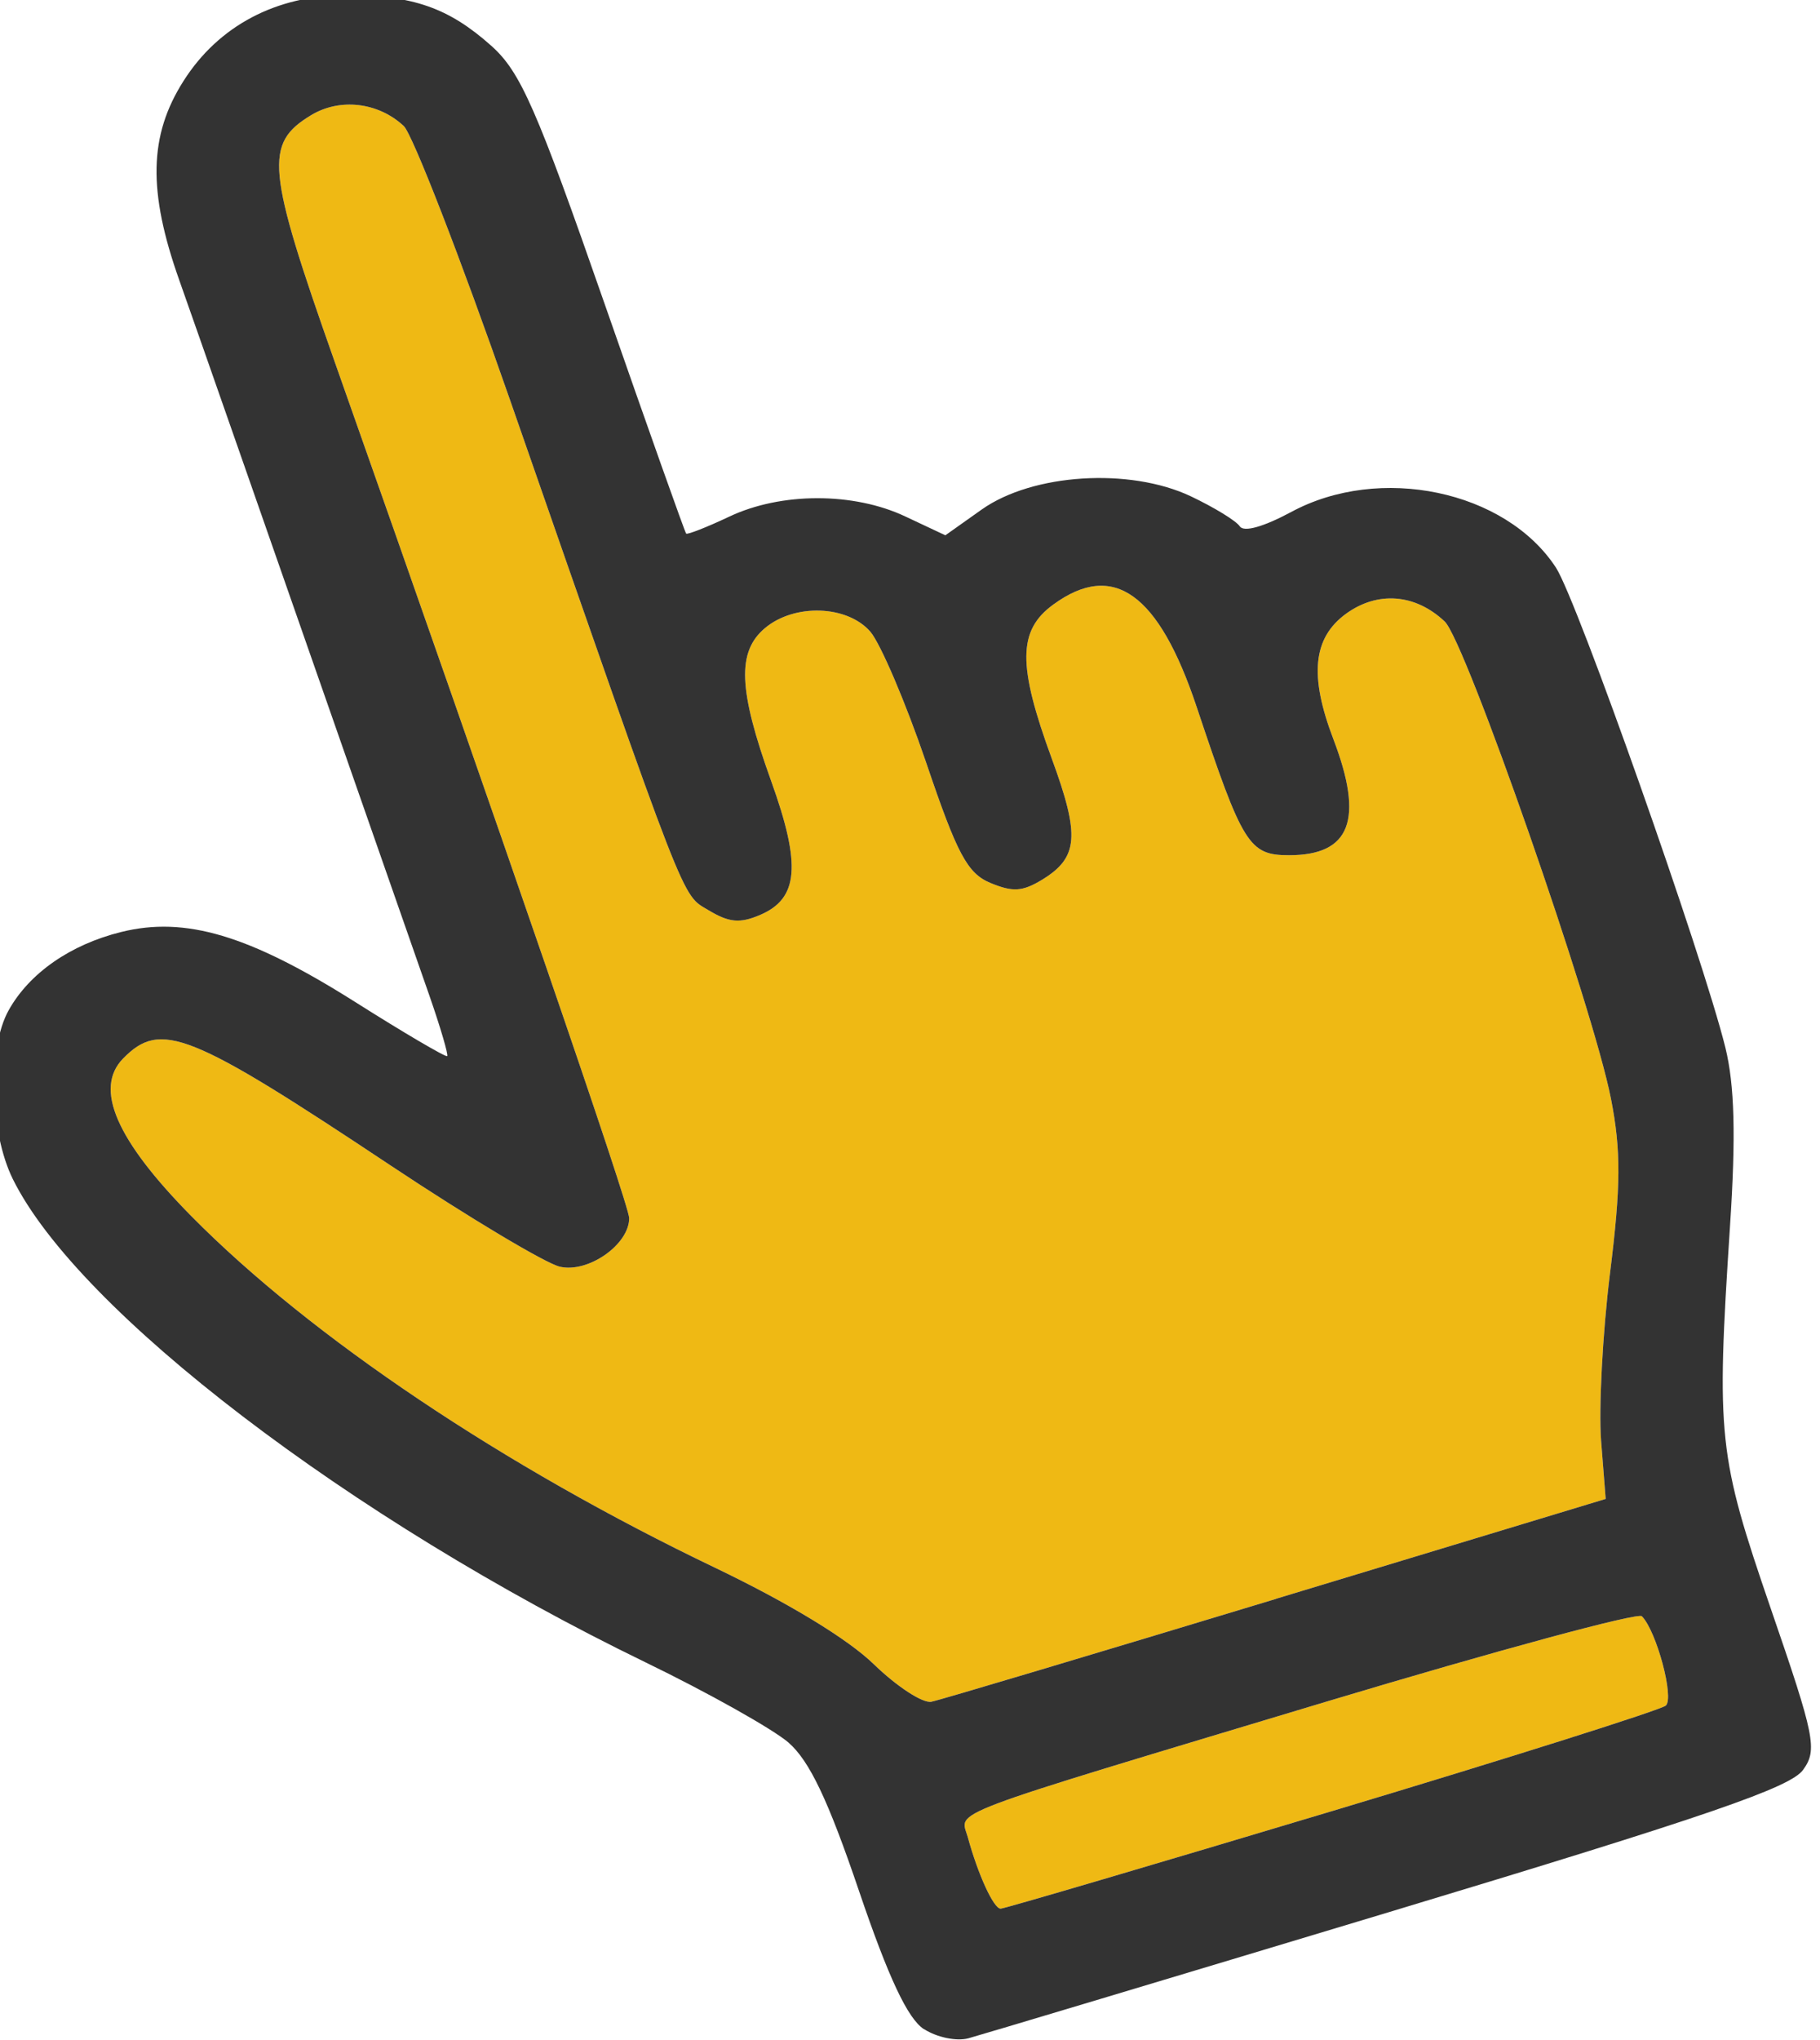 <?xml version="1.0" encoding="UTF-8" standalone="no"?>
<!-- Created with Inkscape (http://www.inkscape.org/) -->

<svg
   width="7.541mm"
   height="8.448mm"
   viewBox="0 0 7.541 8.448"
   version="1.1"
   id="svg5"
   inkscape:version="1.1.2 (b8e25be833, 2022-02-05)"
   sodipodi:docname="cursor-2.svg"
   xmlns:inkscape="http://www.inkscape.org/namespaces/inkscape"
   xmlns:sodipodi="http://sodipodi.sourceforge.net/DTD/sodipodi-0.dtd"
   xmlns="http://www.w3.org/2000/svg"
   xmlns:svg="http://www.w3.org/2000/svg">
  <sodipodi:namedview
     id="namedview7"
     pagecolor="#ffffff"
     bordercolor="#666666"
     borderopacity="1.0"
     inkscape:pageshadow="2"
     inkscape:pageopacity="0.0"
     inkscape:pagecheckerboard="0"
     inkscape:document-units="mm"
     showgrid="false"
     fit-margin-top="0"
     fit-margin-left="0"
     fit-margin-right="0"
     fit-margin-bottom="0"
     inkscape:zoom="13.122664"
     inkscape:cx="26.290394"
     inkscape:cy="15.736134"
     inkscape:window-width="1600"
     inkscape:window-height="838"
     inkscape:window-x="-8"
     inkscape:window-y="-8"
     inkscape:window-maximized="1"
     inkscape:current-layer="layer1" />
  <defs
     id="defs2" />
  <g
     inkscape:label="Capa 1"
     inkscape:groupmode="layer"
     id="layer1"
     transform="translate(-32.357,-14.307)">
    <path
       style="fill:#b9b9b9;fill-opacity:1;stroke-width:0.042"
       d="m 38.16,21.165 c 0.002,-0.047 0.012,-0.056 0.026,-0.024 0.012,0.029 0.011,0.063 -0.003,0.077 -0.014,0.013 -0.025,-0.01 -0.023,-0.053 z m 0,-0.48 c 0.002,-0.047 0.012,-0.056 0.026,-0.024 0.012,0.029 0.011,0.063 -0.003,0.077 -0.014,0.013 -0.025,-0.01 -0.023,-0.053 z"
       id="path1113"
       sodipodi:nodetypes="cccccccccc" />
    <path
       style="fill:#efb914;fill-opacity:1;stroke-width:0.042"
       d="m 37.876,21.808 c 0.74,-0.222 1.362,-0.419 1.383,-0.437 0.036,-0.031 -0.038,-0.308 -0.099,-0.37 -0.016,-0.017 -0.602,0.142 -1.302,0.352 -1.625,0.489 -1.522,0.45 -1.491,0.563 0.042,0.154 0.107,0.296 0.136,0.296 0.015,0 0.633,-0.182 1.373,-0.404 z m -0.23,-0.88 1.364,-0.413 -0.019,-0.241 c -0.01,-0.133 0.006,-0.445 0.037,-0.694 0.045,-0.361 0.046,-0.507 0.004,-0.722 -0.074,-0.38 -0.603,-1.896 -0.689,-1.977 -0.122,-0.115 -0.278,-0.127 -0.409,-0.032 -0.137,0.1 -0.153,0.256 -0.052,0.52 0.127,0.333 0.071,0.48 -0.184,0.48 -0.166,0 -0.192,-0.043 -0.382,-0.612 -0.158,-0.474 -0.346,-0.608 -0.595,-0.426 -0.147,0.107 -0.148,0.251 -0.006,0.638 0.118,0.321 0.11,0.41 -0.041,0.502 -0.081,0.049 -0.121,0.051 -0.213,0.013 -0.096,-0.04 -0.138,-0.119 -0.267,-0.5 -0.085,-0.249 -0.189,-0.492 -0.231,-0.541 -0.096,-0.11 -0.314,-0.117 -0.436,-0.015 -0.117,0.098 -0.111,0.255 0.025,0.633 0.126,0.35 0.114,0.488 -0.047,0.556 -0.083,0.035 -0.127,0.031 -0.212,-0.02 -0.114,-0.069 -0.079,0.021 -0.824,-2.117 -0.205,-0.588 -0.403,-1.097 -0.439,-1.131 -0.106,-0.099 -0.265,-0.117 -0.384,-0.045 -0.195,0.118 -0.185,0.221 0.098,1.022 0.705,1.995 1.22,3.493 1.22,3.546 0,0.11 -0.171,0.229 -0.288,0.201 -0.059,-0.014 -0.374,-0.202 -0.699,-0.418 -0.836,-0.556 -0.954,-0.603 -1.11,-0.444 -0.121,0.124 -0.029,0.337 0.283,0.653 0.495,0.501 1.296,1.038 2.172,1.457 0.302,0.145 0.548,0.294 0.656,0.399 0.095,0.092 0.202,0.162 0.238,0.155 0.036,-0.007 0.678,-0.199 1.428,-0.426 z"
       id="path1531"
       sodipodi:nodetypes="cssssssccsccsssssscssssssssssssssssssssscc" />
    <path
       style="fill:#606060;fill-opacity:1;stroke-width:0.042"
       d="m 38.163,20.908 c 0,-0.055 0.01,-0.078 0.022,-0.05 0.012,0.028 0.012,0.073 0,0.1 -0.012,0.028 -0.022,0.005 -0.022,-0.05 z"
       id="path1109"
       sodipodi:nodetypes="ccscc" />
    <path
       style="fill:#494949;fill-opacity:1;stroke-width:0.262"
       d="m 24.102,55.585 c 0.013,-0.306 0.075,-0.368 0.158,-0.158 0.076,0.189 0.066,0.416 -0.021,0.503 -0.087,0.087 -0.149,-0.068 -0.138,-0.344 z"
       id="path1107"
       sodipodi:nodetypes="sssss" />
    <path
       style="fill:#333333;fill-opacity:1;stroke-width:0.042"
       d="m 36.185,22.711 c -0.067,-0.044 -0.146,-0.211 -0.269,-0.573 -0.128,-0.377 -0.205,-0.538 -0.292,-0.614 -0.065,-0.056 -0.332,-0.206 -0.594,-0.333 -1.222,-0.593 -2.35,-1.454 -2.62,-2.001 -0.096,-0.195 -0.105,-0.542 -0.017,-0.699 0.086,-0.154 0.256,-0.272 0.466,-0.324 0.266,-0.066 0.53,0.013 0.965,0.287 0.207,0.131 0.381,0.233 0.386,0.227 0.005,-0.006 -0.028,-0.119 -0.074,-0.251 -0.767,-2.195 -0.952,-2.725 -1.036,-2.962 -0.131,-0.369 -0.126,-0.6 0.017,-0.825 0.145,-0.229 0.385,-0.356 0.674,-0.356 0.276,0 0.425,0.052 0.602,0.21 0.121,0.108 0.187,0.259 0.469,1.068 0.181,0.519 0.333,0.947 0.338,0.952 0.005,0.005 0.085,-0.026 0.178,-0.07 0.215,-0.102 0.516,-0.102 0.73,-0.001 l 0.166,0.078 0.151,-0.107 c 0.211,-0.149 0.612,-0.174 0.865,-0.055 0.097,0.046 0.189,0.102 0.204,0.125 0.017,0.025 0.098,0.002 0.212,-0.059 0.367,-0.199 0.889,-0.09 1.098,0.23 0.088,0.135 0.607,1.605 0.702,1.988 0.038,0.155 0.044,0.364 0.019,0.741 -0.057,0.874 -0.049,0.947 0.169,1.582 0.183,0.531 0.194,0.585 0.134,0.668 -0.052,0.073 -0.391,0.19 -1.718,0.59 -0.909,0.274 -1.693,0.509 -1.741,0.522 -0.049,0.013 -0.13,-0.004 -0.183,-0.038 z m 1.691,-0.903 c 0.74,-0.222 1.362,-0.419 1.383,-0.437 0.036,-0.031 -0.038,-0.308 -0.099,-0.37 -0.016,-0.017 -0.602,0.142 -1.302,0.352 -1.625,0.489 -1.522,0.45 -1.491,0.563 0.042,0.154 0.107,0.296 0.136,0.296 0.015,0 0.633,-0.182 1.373,-0.404 z m -0.23,-0.88 1.364,-0.413 -0.019,-0.241 c -0.01,-0.133 0.006,-0.445 0.037,-0.694 0.045,-0.361 0.046,-0.507 0.004,-0.722 -0.074,-0.38 -0.603,-1.896 -0.689,-1.977 -0.122,-0.115 -0.278,-0.127 -0.409,-0.032 -0.137,0.1 -0.153,0.256 -0.052,0.52 0.127,0.333 0.071,0.48 -0.184,0.48 -0.166,0 -0.192,-0.043 -0.382,-0.612 -0.158,-0.474 -0.346,-0.608 -0.595,-0.426 -0.147,0.107 -0.148,0.251 -0.006,0.638 0.118,0.321 0.11,0.41 -0.041,0.502 -0.081,0.049 -0.121,0.051 -0.213,0.013 -0.096,-0.04 -0.138,-0.119 -0.267,-0.5 -0.085,-0.249 -0.189,-0.492 -0.231,-0.541 -0.096,-0.11 -0.314,-0.117 -0.436,-0.015 -0.117,0.098 -0.111,0.255 0.025,0.633 0.126,0.35 0.114,0.488 -0.047,0.556 -0.083,0.035 -0.127,0.031 -0.212,-0.02 -0.114,-0.069 -0.079,0.021 -0.824,-2.117 -0.205,-0.588 -0.403,-1.097 -0.439,-1.131 -0.106,-0.099 -0.265,-0.117 -0.384,-0.045 -0.195,0.118 -0.185,0.221 0.098,1.022 0.705,1.995 1.22,3.493 1.22,3.546 0,0.11 -0.171,0.229 -0.288,0.201 -0.059,-0.014 -0.374,-0.202 -0.699,-0.418 -0.836,-0.556 -0.954,-0.603 -1.11,-0.444 -0.121,0.124 -0.029,0.337 0.283,0.653 0.495,0.501 1.296,1.038 2.172,1.457 0.302,0.145 0.548,0.294 0.656,0.399 0.095,0.092 0.202,0.162 0.238,0.155 0.036,-0.007 0.678,-0.199 1.428,-0.426 z"
       id="path1105"
       sodipodi:nodetypes="cssscccsccccsccccccssccccscsssccssccssssccccccccscsccccccccssccsscsscscccc" />
  </g>
</svg>
